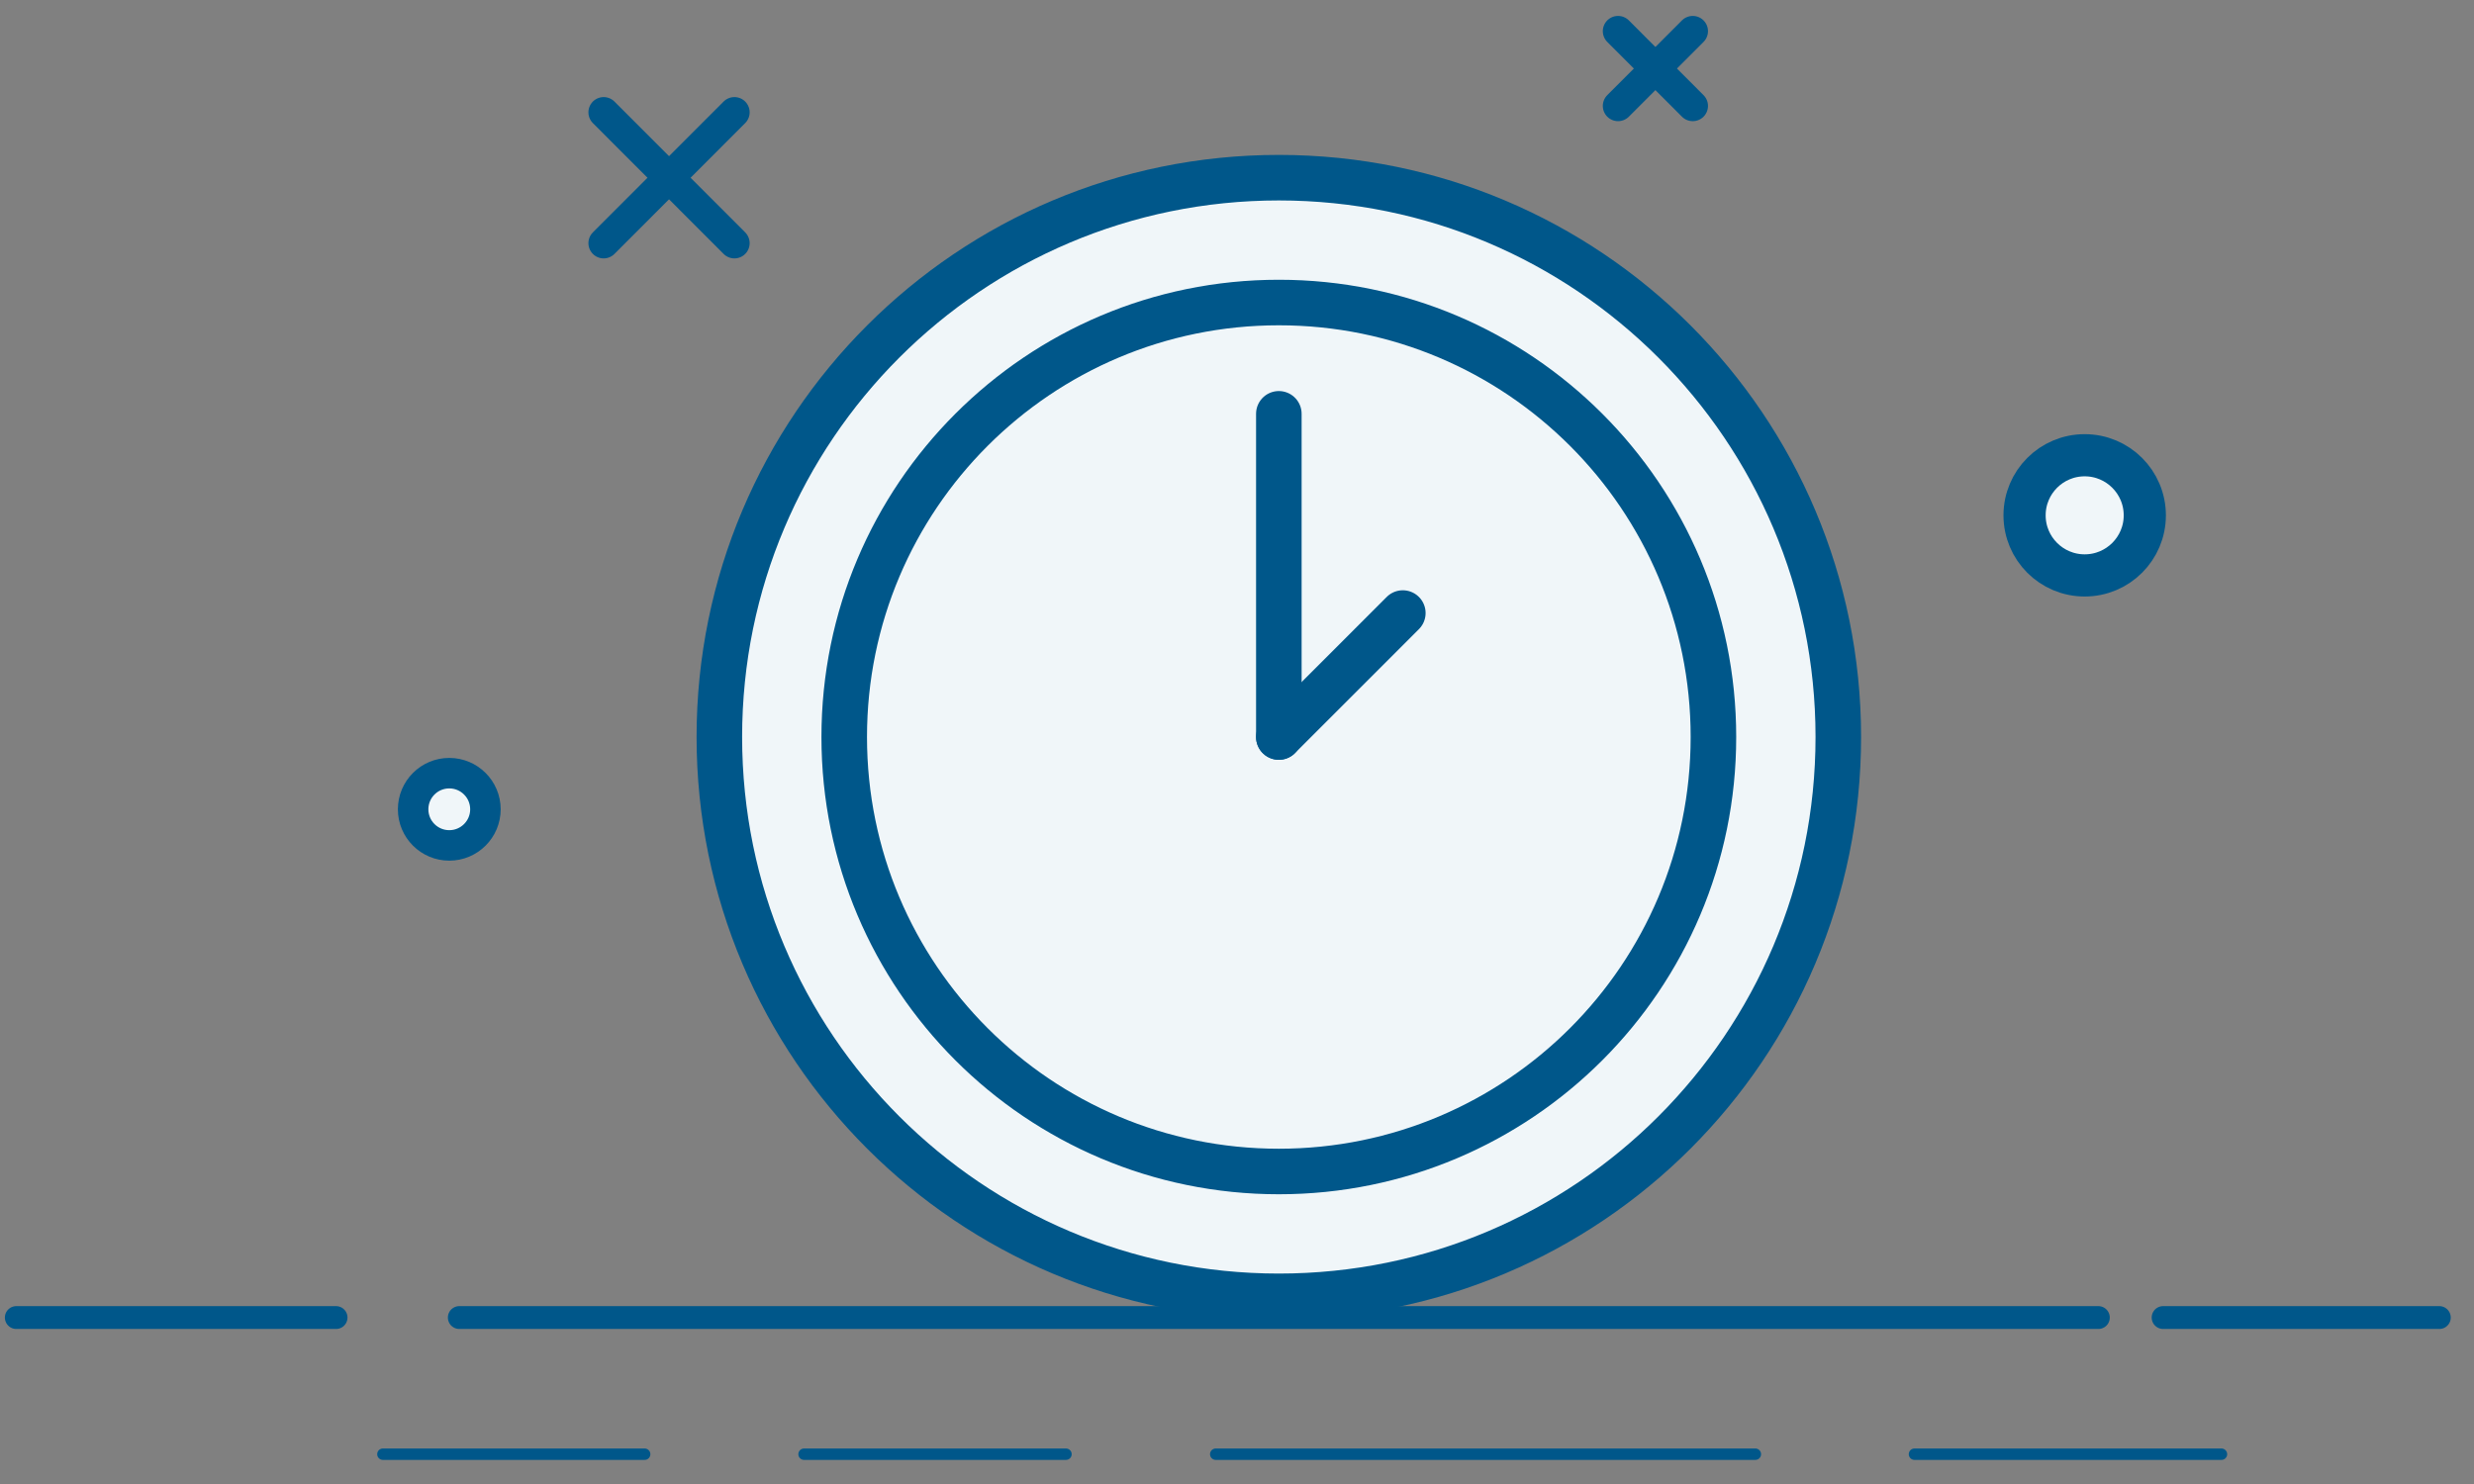 <svg width="80" height="48" viewBox="0 0 80 48" fill="none" xmlns="http://www.w3.org/2000/svg">
<rect x="0" y="0" width="80" height="48" fill="#808080" stroke="none"/>
<path d="M0.527 42.616H10.867" stroke="#00578A" stroke-width="0.739" stroke-linecap="round" stroke-linejoin="round"/>
<path d="M69.947 42.616H78.879" stroke="#00578A" stroke-width="0.739" stroke-linecap="round" stroke-linejoin="round"/>
<path d="M14.852 42.616H67.853" stroke="#00578A" stroke-width="0.739" stroke-linecap="round" stroke-linejoin="round"/>
<path d="M12.381 47.036H20.846" stroke="#00578A" stroke-width="0.369" stroke-linecap="round" stroke-linejoin="round"/>
<path d="M26 47.036H34.47" stroke="#00578A" stroke-width="0.369" stroke-linecap="round" stroke-linejoin="round"/>
<path d="M39.312 47.036H56.762" stroke="#00578A" stroke-width="0.369" stroke-linecap="round" stroke-linejoin="round"/>
<path d="M61.907 47.036H71.834" stroke="#00578A" stroke-width="0.369" stroke-linecap="round" stroke-linejoin="round"/>
<path d="M67.411 18.612C68.484 18.612 69.355 17.742 69.355 16.669C69.355 15.595 68.484 14.725 67.411 14.725C66.337 14.725 65.467 15.595 65.467 16.669C65.467 17.742 66.337 18.612 67.411 18.612Z" fill="#F0F6F9" stroke="#00578A" stroke-width="1.364" stroke-linecap="round" stroke-linejoin="round"/>
<path d="M14.528 27.345C15.173 27.345 15.697 26.822 15.697 26.177C15.697 25.531 15.173 25.008 14.528 25.008C13.882 25.008 13.359 25.531 13.359 26.177C13.359 26.822 13.882 27.345 14.528 27.345Z" fill="#F0F6F9" stroke="#00578A" stroke-width="0.986" stroke-linecap="round" stroke-linejoin="round"/>
<path d="M19.52 3.633L23.748 7.865" stroke="#00578A" stroke-width="0.986" stroke-linecap="round" stroke-linejoin="round"/>
<path d="M23.748 3.633L19.52 7.865" stroke="#00578A" stroke-width="0.986" stroke-linecap="round" stroke-linejoin="round"/>
<path d="M52.322 1.008L54.737 3.426" stroke="#00578A" stroke-width="0.986" stroke-linecap="round" stroke-linejoin="round"/>
<path d="M54.737 1.008L52.322 3.426" stroke="#00578A" stroke-width="0.986" stroke-linecap="round" stroke-linejoin="round"/>
<path d="M41.353 41.93C51.345 41.93 59.444 33.83 59.444 23.838C59.444 13.847 51.345 5.747 41.353 5.747C31.361 5.747 23.261 13.847 23.261 23.838C23.261 33.83 31.361 41.93 41.353 41.93Z" fill="#F0F6F9" stroke="#00578A" stroke-width="1.473" stroke-linecap="round" stroke-linejoin="round"/>
<path d="M41.353 37.892C49.114 37.892 55.406 31.6 55.406 23.839C55.406 16.077 49.114 9.785 41.353 9.785C33.591 9.785 27.299 16.077 27.299 23.839C27.299 31.6 33.591 37.892 41.353 37.892Z" fill="#F0F6F9" stroke="#00578A" stroke-width="1.473" stroke-linecap="round" stroke-linejoin="round"/>
<path d="M41.353 23.839V13.385" stroke="#00578A" stroke-width="1.473" stroke-linecap="round" stroke-linejoin="round"/>
<path d="M41.353 23.839L45.362 19.829" stroke="#00578A" stroke-width="1.473" stroke-linecap="round" stroke-linejoin="round"/>
</svg>
